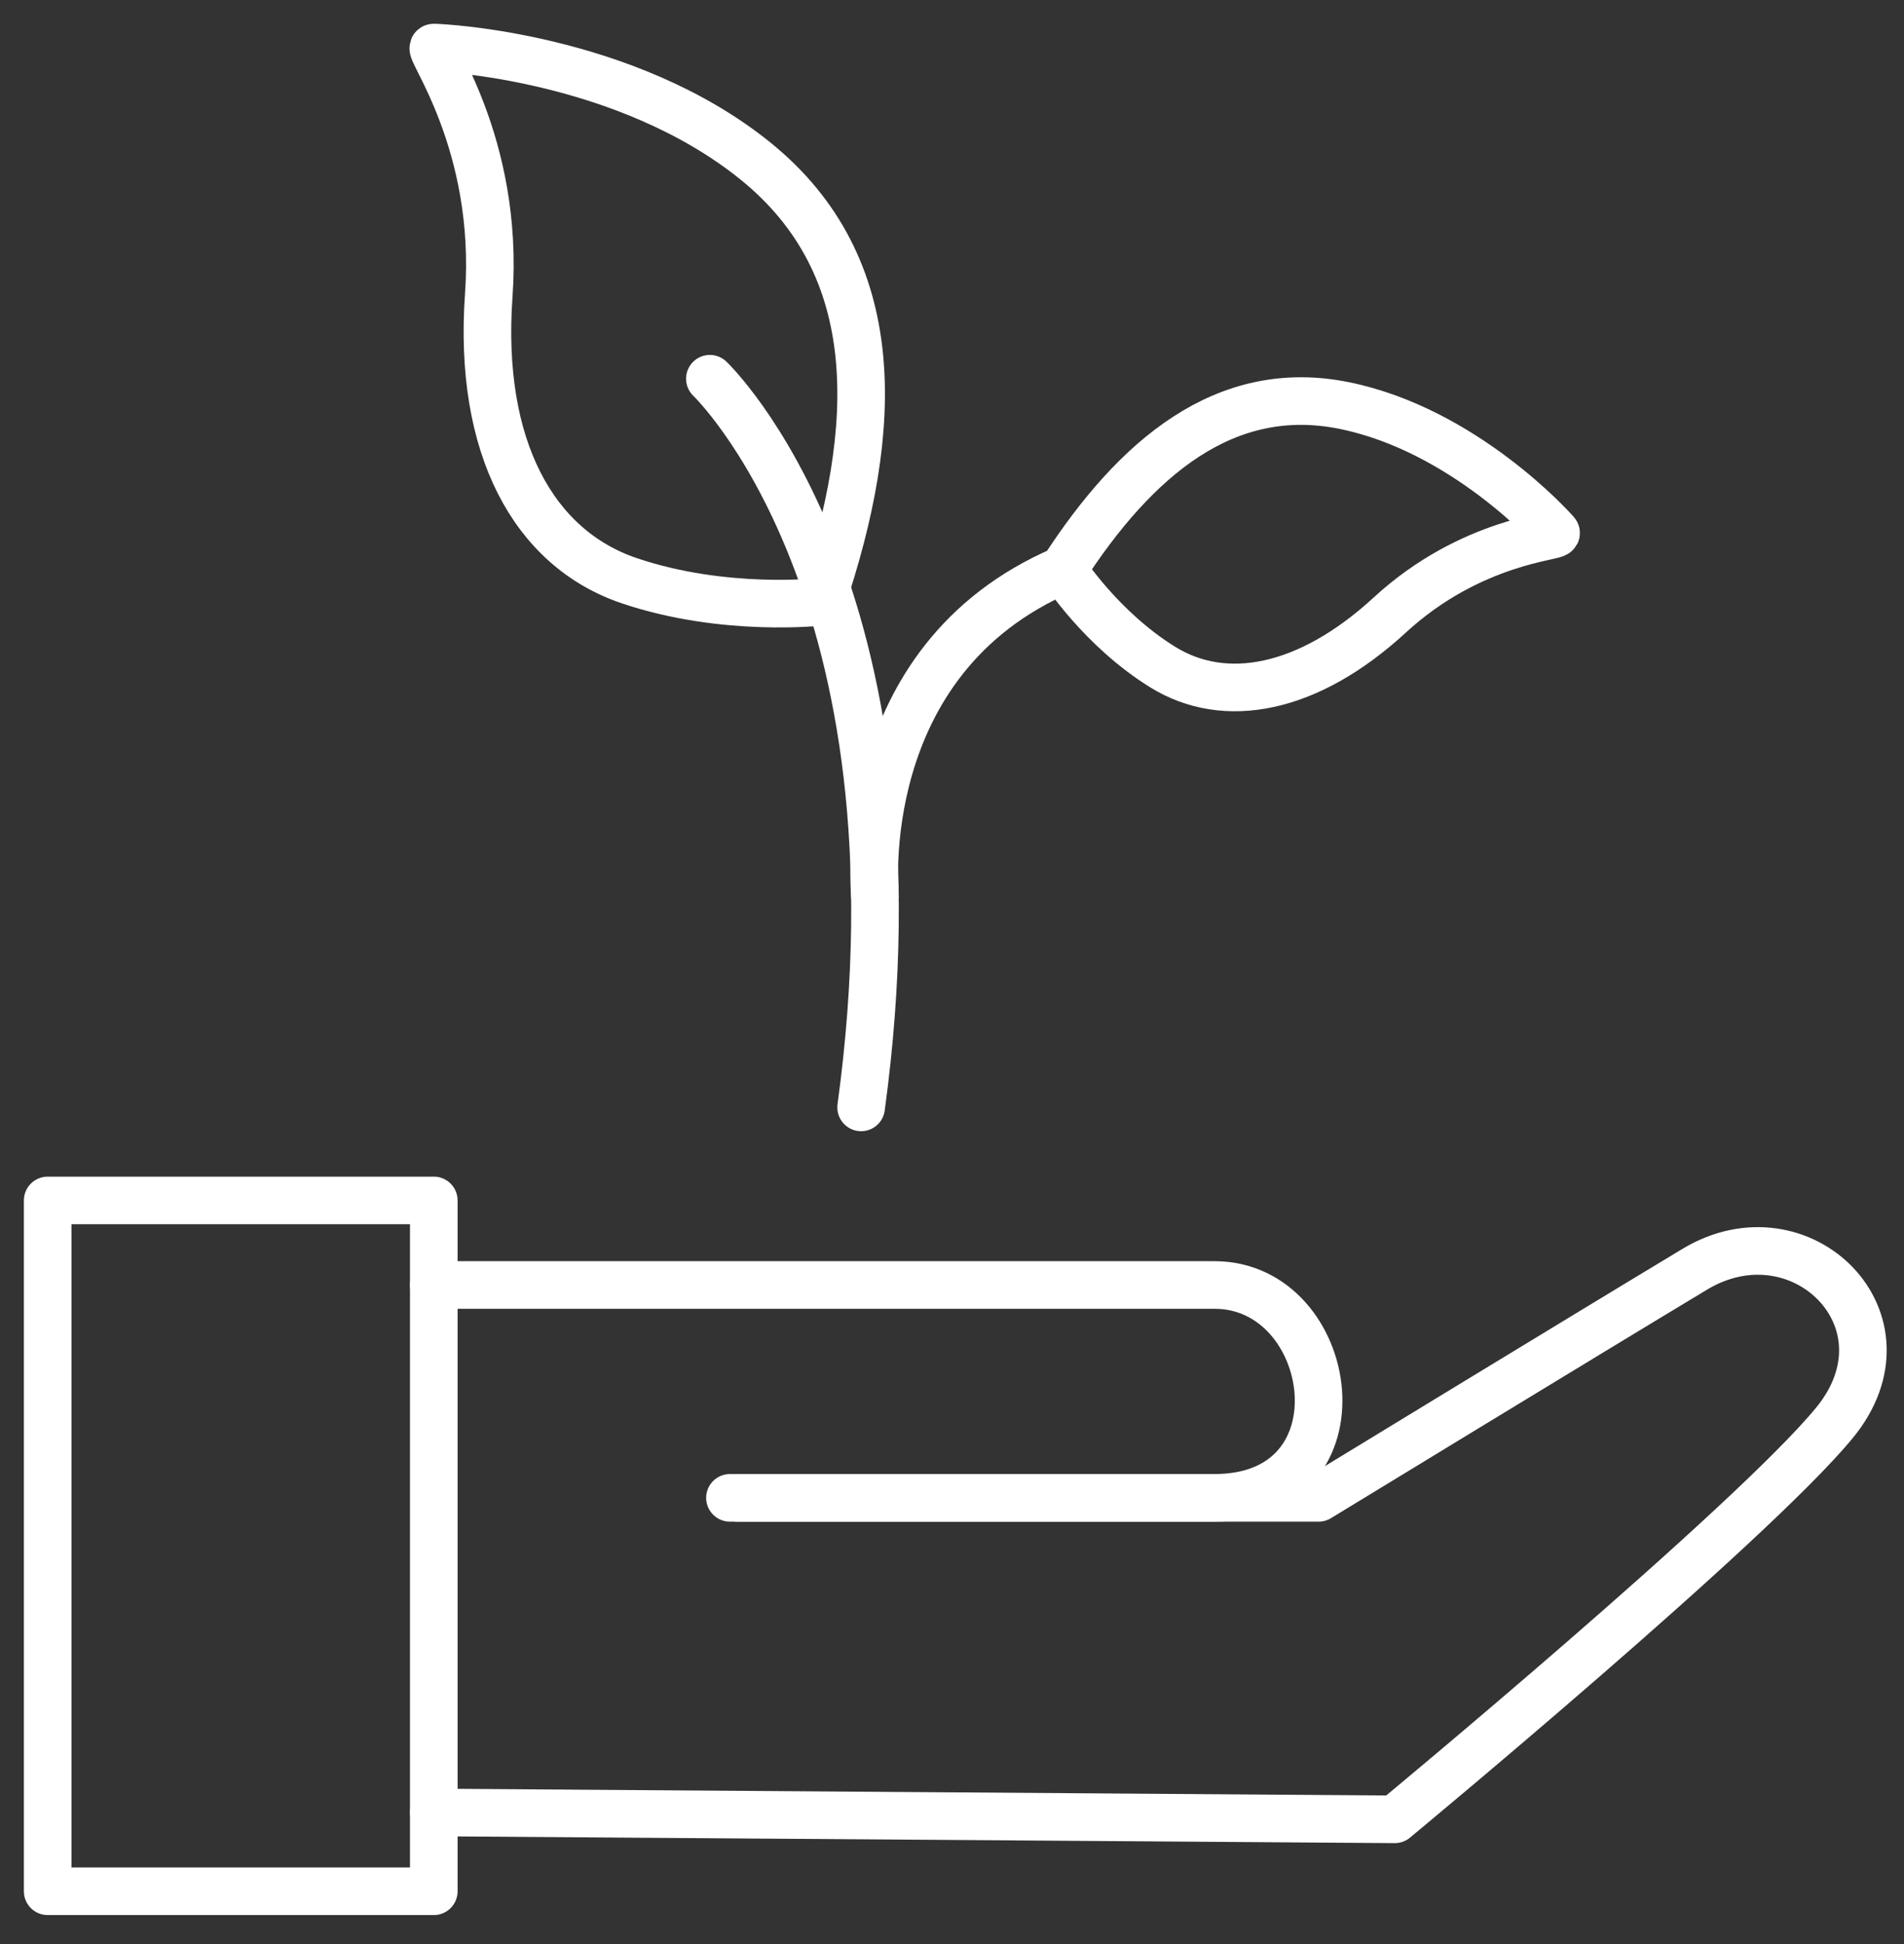 <?xml version="1.0" encoding="UTF-8"?>
<svg width="48px" height="49px" viewBox="0 0 48 49" version="1.1" xmlns="http://www.w3.org/2000/svg" xmlns:xlink="http://www.w3.org/1999/xlink">
    <rect x="0" y="0" width="48" height="49" fill="#333333" stroke="none"/>
    <g id="All" stroke="none" stroke-width="1" fill="none" fill-rule="evenodd" stroke-linecap="round" stroke-linejoin="round">
        <g id="Services-Index" transform="translate(-696, -323)" stroke="#FFFFFF" stroke-width="1.2">
            <g id="Page-1" transform="translate(697, 324)">
                <path d="M16.896,8.546 C16.896,8.546 22.49,13.862 20.709,26.912" id="Stroke-1"></path>
                <path d="M19.708,14.167 C19.708,14.167 17.265,14.45 14.861,13.636 C12.457,12.822 11.048,10.275 11.322,6.437 C11.595,2.599 9.749,0.199 9.936,0.199 C10.124,0.199 14.773,0.413 18.049,3.062 C21.324,5.712 21.19,9.785 19.708,14.167" id="Stroke-2"></path>
                <path d="M25.801,13.361 C25.801,13.361 26.753,14.849 28.314,15.815 C29.874,16.78 31.969,16.403 34.036,14.502 C36.102,12.601 38.312,12.534 38.227,12.429 C38.141,12.325 35.901,9.837 32.896,9.223 C29.89,8.609 27.627,10.54 25.801,13.361" id="Stroke-3"></path>
                <path d="M21.059,21.589 C21.059,21.589 20.457,15.645 25.801,13.361" id="Stroke-4"></path>
                <path d="M17.602,36.753 L32.242,36.753 C32.242,36.753 39.059,32.595 41.728,30.99 C44.397,29.385 47.36,32.296 45.243,34.867 C43.126,37.438 34.162,44.856 34.162,44.856 L9.936,44.683" id="Stroke-5"></path>
                <polygon id="Stroke-6" points="0.202 46.669 9.936 46.669 9.936 29.257 0.202 29.257"></polygon>
                <path d="M9.936,31.388 C9.936,31.388 26.542,31.388 29.618,31.388 C32.695,31.388 33.515,36.753 29.618,36.753 C25.721,36.753 17.402,36.753 17.402,36.753" id="Stroke-7"></path>
            </g>
        </g>
    </g>
</svg>

